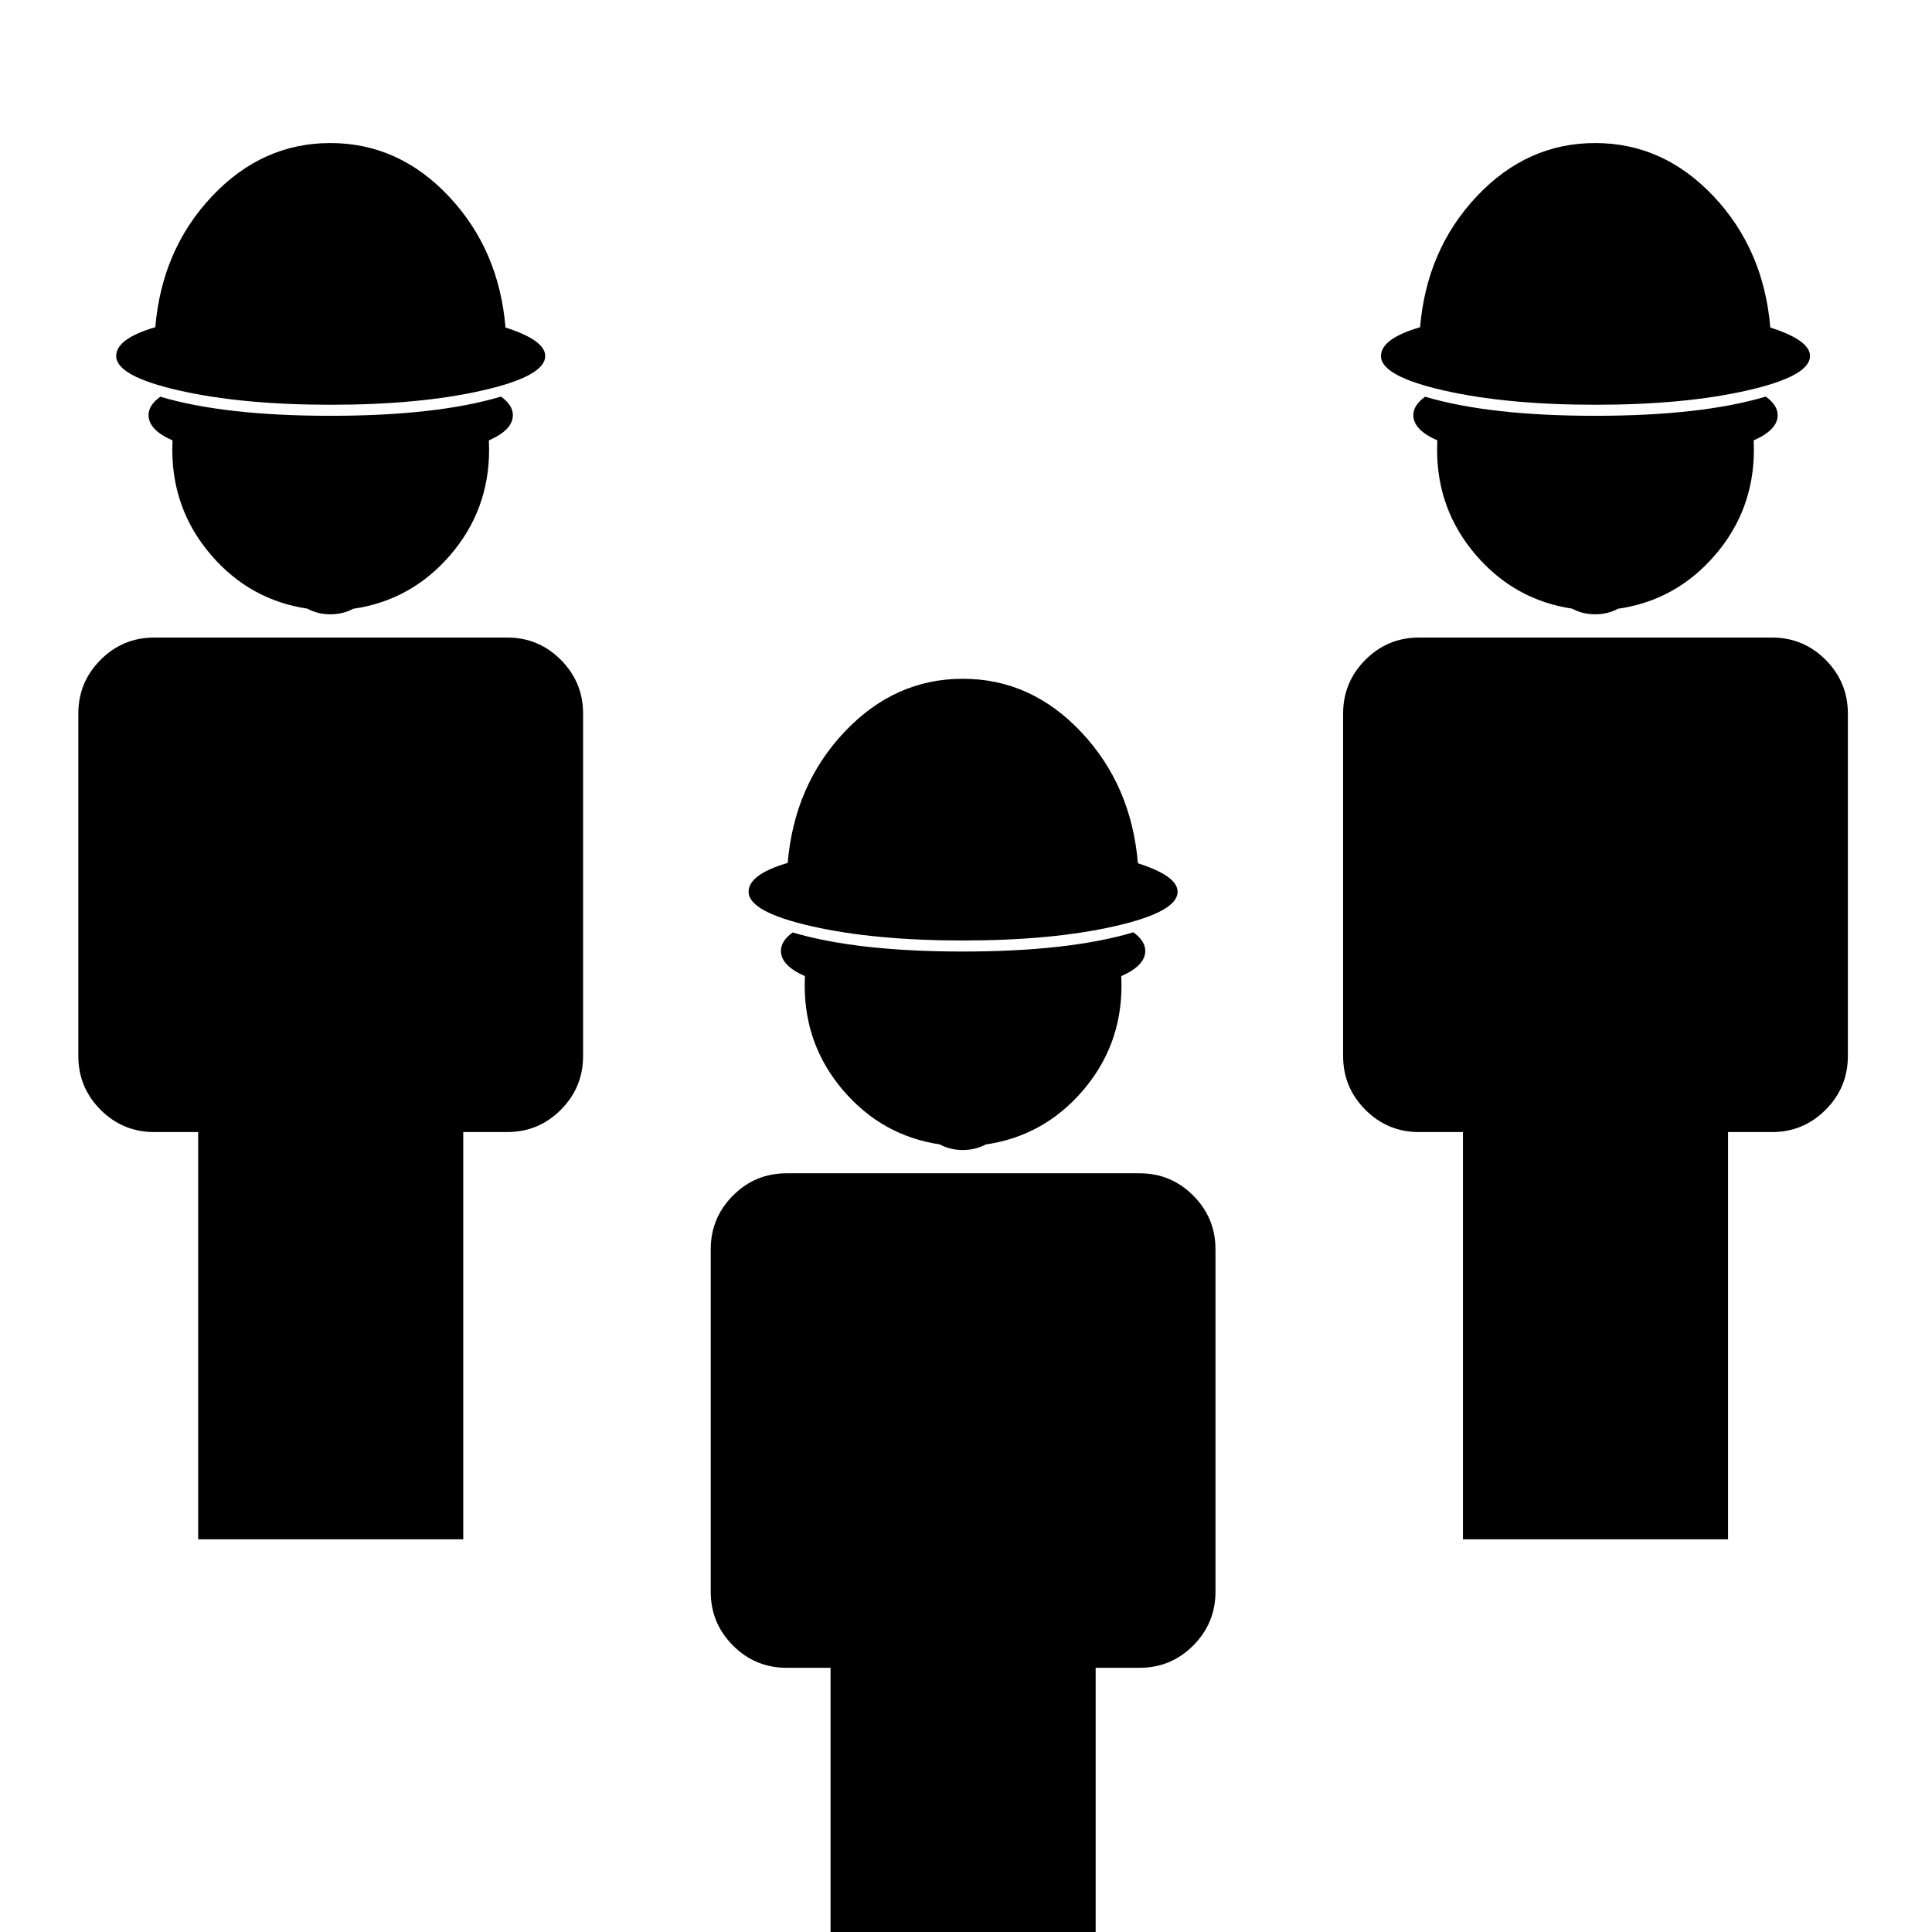 <?xml version="1.0" standalone="no"?>
<!DOCTYPE svg PUBLIC "-//W3C//DTD SVG 1.1//EN" "http://www.w3.org/Graphics/SVG/1.1/DTD/svg11.dtd" >
<svg xmlns="http://www.w3.org/2000/svg" xmlns:xlink="http://www.w3.org/1999/xlink" version="1.1" viewBox="0 -70 1024 1024">
  <g transform="matrix(1 0 0 -1 0 960)">
   <path fill="currentColor"
d="M833.268 707.395q-30.558 4.597 -51.066 28.492t-20.509 55.73q0 2.148 0.113 4.973q-12.713 5.573 -12.713 13.375q0 5.258 6.219 9.767q34.173 -10.113 90.165 -10.113q56.218 0 90.415 10.181q6.307 -4.538 6.307 -9.835q0 -7.802 -12.713 -13.375
q0.113 -2.827 0.113 -4.973q0 -31.949 -20.642 -55.884q-20.642 -23.934 -51.347 -28.382q-5.457 -2.935 -12.132 -2.935q-6.726 0 -12.209 2.978zM938.294 856.401q-3.46 41.339 -30.07 69.562t-62.746 28.223q-36.094 0 -62.691 -28.164
q-26.597 -28.164 -30.111 -69.441q-20.724 -6.096 -20.724 -15.27q0 -10.697 33.316 -18.269q33.316 -7.572 80.379 -7.572q47.064 0 80.379 7.572q33.316 7.572 33.316 18.269q0 8.371 -21.046 15.089zM915.897 429.984h23.295
q16.648 0 28.433 11.818q11.786 11.818 11.786 28.512v181.443q0 16.694 -11.785 28.512t-28.434 11.818h-187.094q-16.648 0 -28.433 -11.818q-11.786 -11.818 -11.786 -28.512v-181.443q0 -16.694 11.785 -28.512t28.434 -11.818h23.295v-215.848
h140.505v215.848h-0.001zM162.901 707.395q-30.558 4.597 -51.066 28.492q-20.509 23.896 -20.509 55.73q0 2.148 0.113 4.973q-12.713 5.573 -12.713 13.375q0 5.258 6.219 9.767q34.173 -10.113 90.165 -10.113q56.218 0 90.415 10.181
q6.307 -4.538 6.307 -9.835q0 -7.802 -12.713 -13.375q0.113 -2.827 0.113 -4.973q0 -31.949 -20.642 -55.884t-51.347 -28.382q-5.457 -2.935 -12.132 -2.935q-6.726 0 -12.209 2.978zM267.928 856.401q-3.46 41.339 -30.07 69.562
q-26.611 28.223 -62.746 28.223q-36.094 0 -62.691 -28.164q-26.597 -28.164 -30.111 -69.441q-20.724 -6.096 -20.724 -15.27q0 -10.697 33.316 -18.269t80.379 -7.572q47.064 0 80.379 7.572q33.316 7.572 33.316 18.269
q0 8.371 -21.046 15.089zM245.532 429.984h23.295q16.648 0 28.433 11.818q11.786 11.818 11.786 28.512v181.443q0 16.694 -11.785 28.512q-11.785 11.818 -28.434 11.818h-187.094q-16.648 0 -28.433 -11.818q-11.786 -11.818 -11.786 -28.512
v-181.443q0 -16.694 11.785 -28.512q11.785 -11.818 28.434 -11.818h23.295v-215.848h140.505v215.848h-0.001zM498.084 423.446q-30.558 4.597 -51.066 28.492q-20.509 23.896 -20.509 55.73q0 2.148 0.113 4.973q-12.713 5.573 -12.713 13.375
q0 5.258 6.219 9.767q34.173 -10.113 90.165 -10.113q56.218 0 90.415 10.181q6.307 -4.538 6.307 -9.835q0 -7.802 -12.713 -13.375q0.113 -2.827 0.113 -4.973q0 -31.949 -20.642 -55.884q-20.642 -23.934 -51.347 -28.382
q-5.457 -2.935 -12.132 -2.935q-6.726 0 -12.209 2.978zM603.111 572.452q-3.46 41.339 -30.07 69.562t-62.746 28.223q-36.094 0 -62.691 -28.164q-26.597 -28.164 -30.111 -69.441q-20.724 -6.096 -20.724 -15.27q0 -10.697 33.316 -18.269
q33.316 -7.572 80.379 -7.572q47.064 0 80.379 7.572q33.316 7.572 33.316 18.269q0 8.371 -21.046 15.089zM580.715 146.034h23.295q16.648 0 28.433 11.818q11.786 11.818 11.786 28.512v181.443q0 16.694 -11.785 28.512t-28.434 11.818
h-187.094q-16.648 0 -28.433 -11.818q-11.786 -11.818 -11.786 -28.512v-181.443q0 -16.694 11.785 -28.512t28.434 -11.818h23.295v-215.848h140.505v215.848h-0.001z" />
  </g>

</svg>
